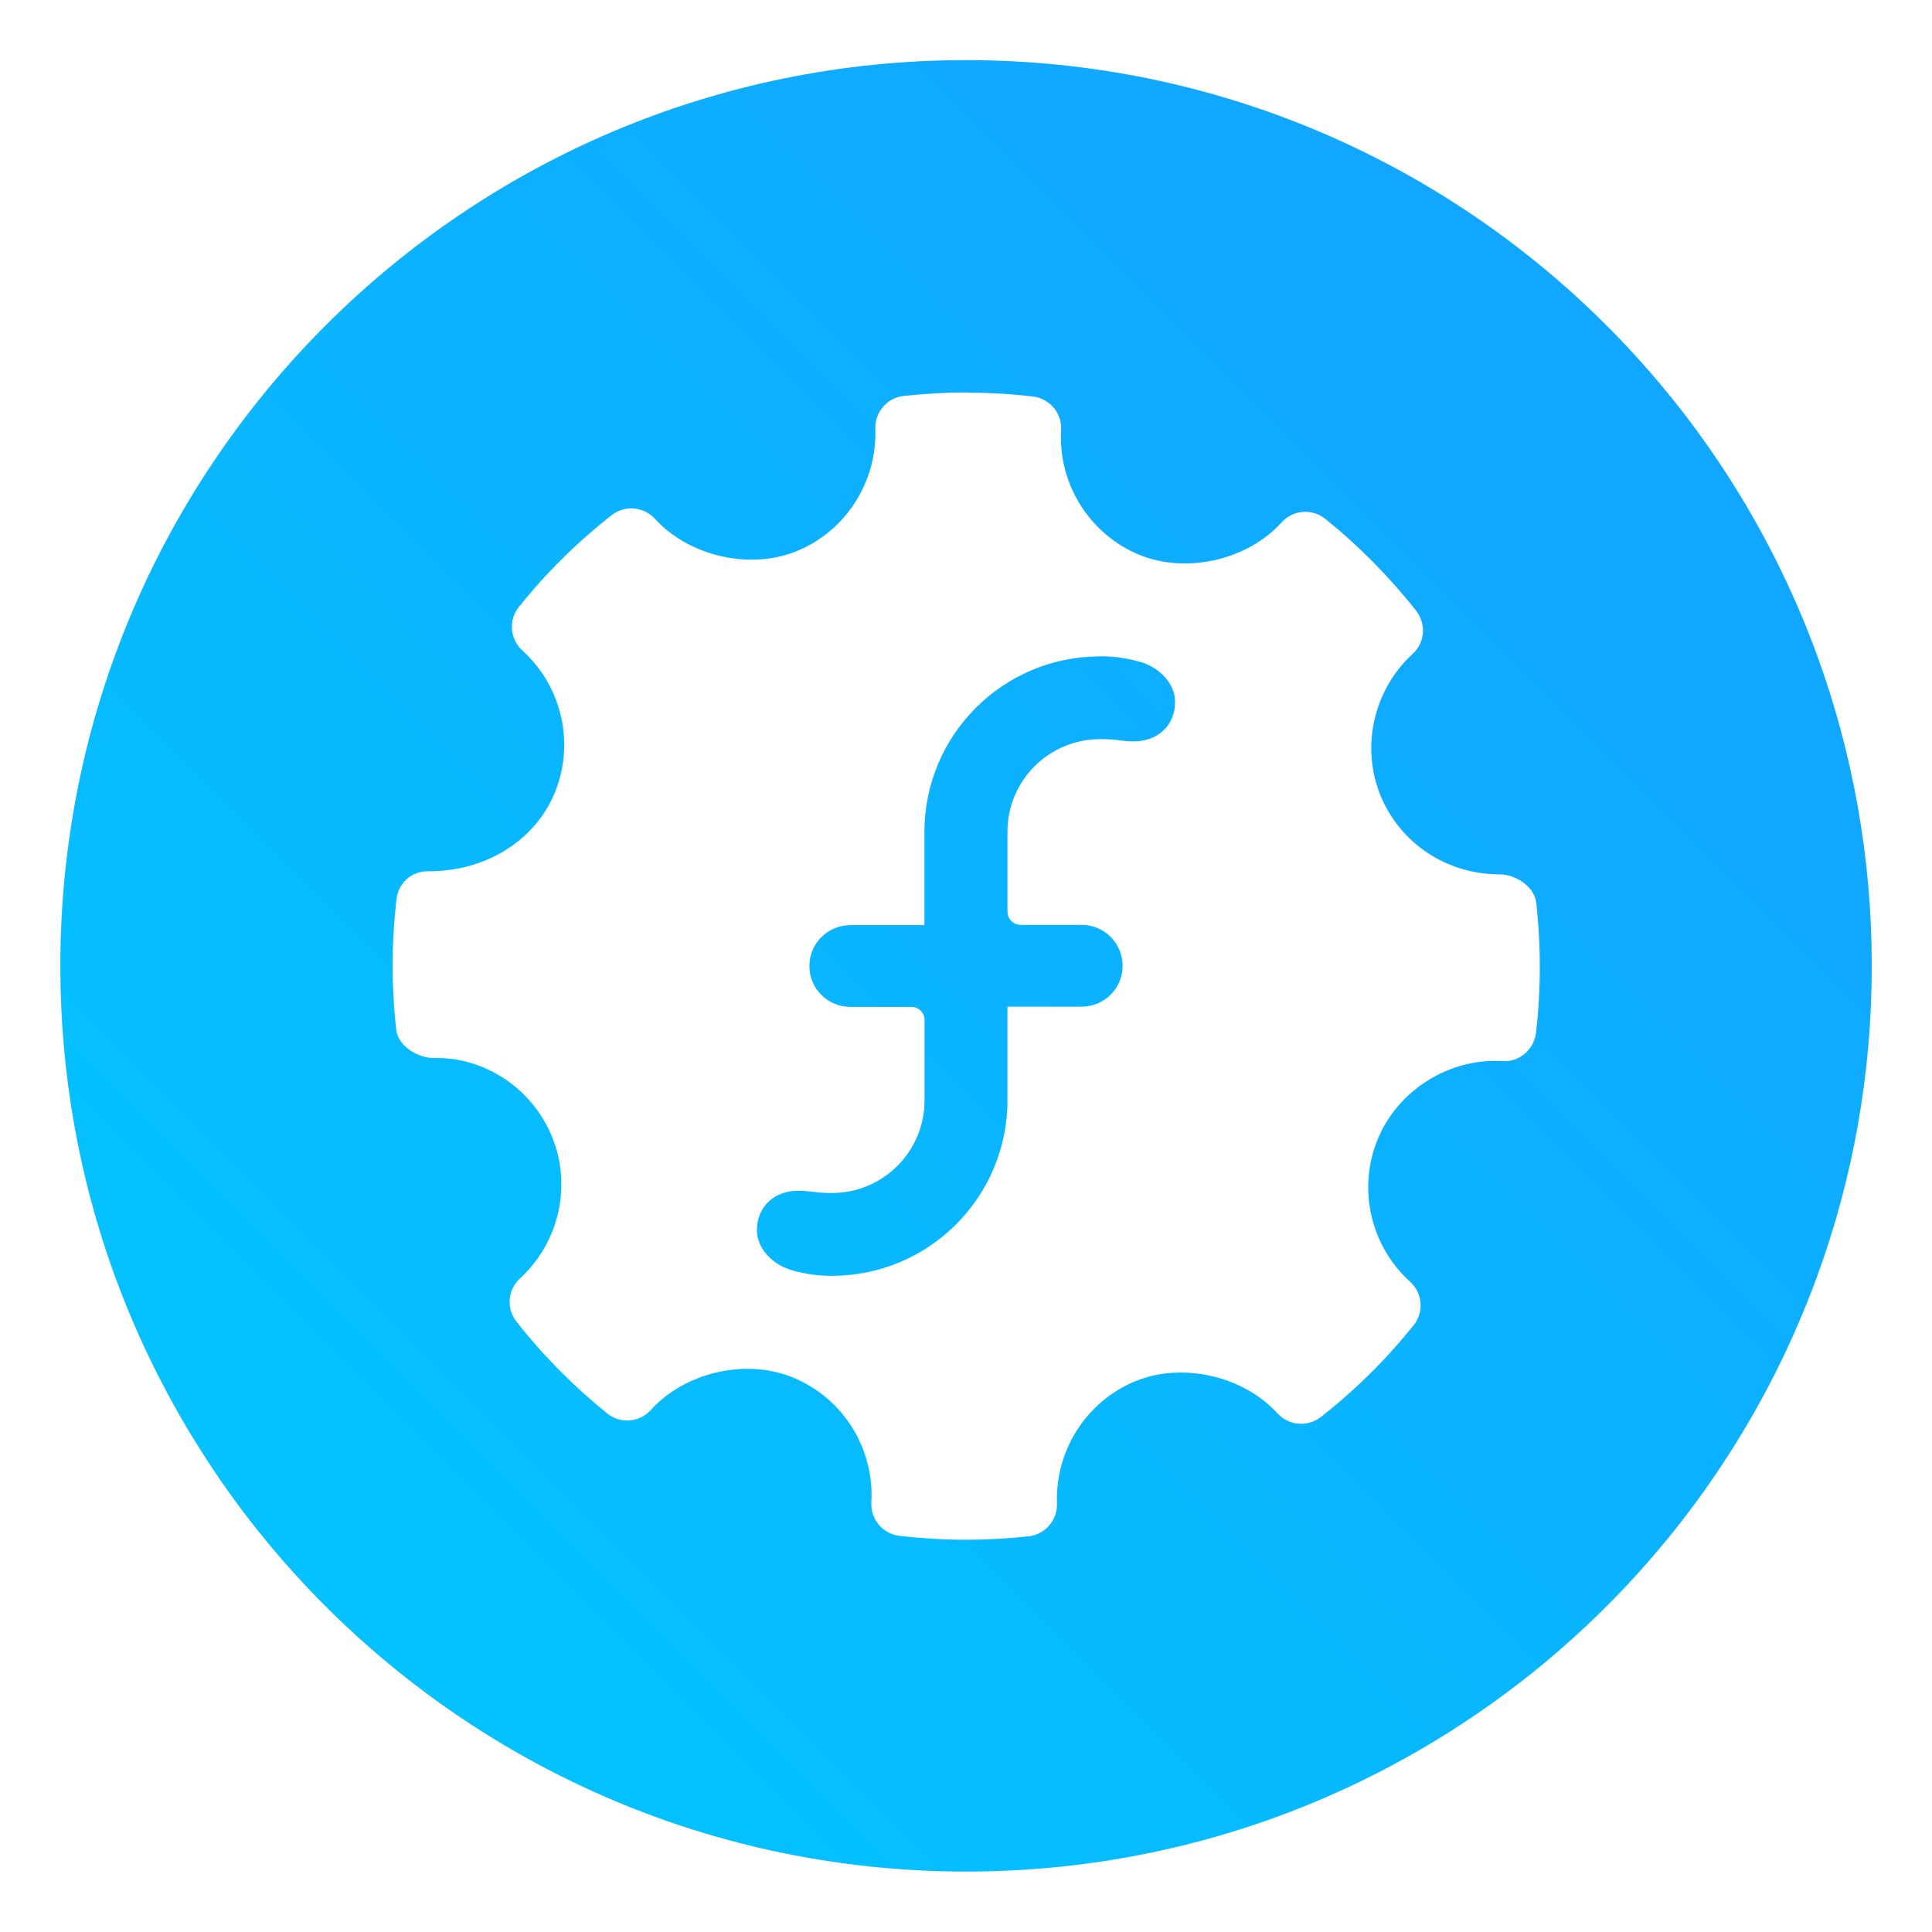 <?xml version="1.0" encoding="UTF-8"?>
<svg width="64" height="64" version="1.1" viewBox="0 0 16.933 16.933" xmlns="http://www.w3.org/2000/svg" xmlns:cc="http://creativecommons.org/ns#" xmlns:dc="http://purl.org/dc/elements/1.1/" xmlns:rdf="http://www.w3.org/1999/02/22-rdf-syntax-ns#" xmlns:xlink="http://www.w3.org/1999/xlink">
 <defs>
  <filter id="filter11290-61" x="-.024" y="-.024" width="1.048" height="1.048" color-interpolation-filters="sRGB">
   <feGaussianBlur stdDeviation="0.159"/>
  </filter>
  <linearGradient id="linearGradient1005-2" x1=".739" x2="16.388" y1="16.296" y2=".647" gradientTransform="matrix(1 0 0 1 .664 .848)" gradientUnits="userSpaceOnUse">
   <stop stop-color="#00c8ff" offset="0"/>
   <stop stop-color="#14a0ff" offset="1"/>
  </linearGradient>
 </defs>
 <g transform="translate(-.699 -.841)">
  <circle transform="matrix(1 0 0 1 .672 .848)" cx="8.494" cy="8.46" r="7.938" filter="url(#filter11290-61)" opacity=".25" stroke-width=".14"/>
  <path d="m17.104 9.308c0 0.952-0.167 1.864-0.475 2.709-0.214 0.588-0.494 1.143-0.834 1.657-0.142 0.216-0.295 0.425-0.457 0.625-0.52 0.642-1.137 1.201-1.831 1.654-0.255 0.167-0.521 0.32-0.795 0.457-1.067 0.534-2.271 0.834-3.546 0.834-1.274 0-2.479-0.3-3.546-0.834-0.275-0.137-0.54-0.29-0.796-0.457-0.702-0.46-1.327-1.027-1.851-1.68-0.163-0.202-0.315-0.413-0.457-0.631-0.33-0.505-0.604-1.051-0.814-1.627-0.307-0.845-0.474-1.757-0.474-2.709 0-4.384 3.554-7.938 7.938-7.938 2.2 0 4.192 0.895 5.63 2.342 0.414 0.417 0.783 0.879 1.096 1.379 0.296 0.471 0.544 0.976 0.737 1.507 0.307 0.846 0.475 1.758 0.475 2.709z" fill="url(#linearGradient1005-2)" stroke-width=".031"/>
  <path d="m9.186 4.281c-0.189-5.291e-4 -0.378 0.01-0.566 0.03-0.146 0.016-0.254 0.142-0.249 0.288 0.016 0.466-0.26 0.897-0.688 1.072-0.411 0.168-0.945 0.046-1.244-0.283-0.099-0.108-0.264-0.122-0.379-0.032-0.301 0.236-0.575 0.507-0.813 0.804-0.093 0.115-0.079 0.283 0.03 0.382 0.35 0.317 0.463 0.821 0.281 1.255-0.174 0.413-0.603 0.68-1.094 0.68-0.159-0.005-0.273 0.102-0.29 0.246-0.044 0.378-0.045 0.763-0.002 1.144 0.016 0.142 0.186 0.247 0.33 0.247 0.438-0.011 0.858 0.26 1.035 0.689 0.176 0.428 0.063 0.928-0.281 1.243-0.108 0.099-0.121 0.264-0.03 0.379 0.234 0.298 0.502 0.568 0.795 0.804 0.115 0.093 0.283 0.08 0.382-0.03 0.301-0.333 0.839-0.456 1.253-0.282 0.434 0.182 0.707 0.62 0.68 1.091-0.009 0.148 0.1 0.277 0.247 0.294 0.192 0.022 0.385 0.034 0.579 0.034 0.184 0 0.368-0.01 0.552-0.03 0.146-0.016 0.254-0.142 0.249-0.288-0.017-0.466 0.26-0.897 0.688-1.072 0.414-0.169 0.946-0.045 1.245 0.283 0.099 0.108 0.264 0.121 0.379 0.032 0.301-0.236 0.574-0.506 0.813-0.804 0.093-0.115 0.08-0.283-0.03-0.382-0.35-0.317-0.463-0.821-0.282-1.254 0.171-0.408 0.584-0.682 1.028-0.682l0.062 0.002c0.144 0.012 0.277-0.099 0.295-0.246 0.044-0.378 0.045-0.762 0.002-1.143-0.016-0.141-0.181-0.248-0.323-0.248-0.461 0-0.869-0.271-1.041-0.689-0.175-0.428-0.062-0.928 0.281-1.243 0.108-0.099 0.121-0.264 0.03-0.379-0.236-0.299-0.504-0.57-0.796-0.805-0.115-0.092-0.283-0.079-0.382 0.031-0.3 0.332-0.838 0.455-1.254 0.282-0.433-0.182-0.706-0.621-0.679-1.091 0.009-0.148-0.1-0.276-0.247-0.294-0.188-0.022-0.376-0.033-0.565-0.034zm1.155 2.312c0.129 0 0.221 0.015 0.34 0.046 0.174 0.046 0.317 0.188 0.317 0.354 7.5e-5 0.201-0.146 0.346-0.364 0.346-0.104 0-0.141-0.02-0.293-0.02-0.448 0-0.812 0.363-0.812 0.811v0.702c0 0.063 0.051 0.115 0.115 0.115h0.534c0.199 0 0.36 0.159 0.36 0.359 0 0.199-0.161 0.358-0.36 0.358h-0.649v0.82c0 0.85-0.689 1.539-1.539 1.539-0.129 0-0.221-0.015-0.34-0.046-0.174-0.046-0.317-0.189-0.317-0.354 0-0.201 0.146-0.346 0.364-0.346 0.104 0 0.141 0.02 0.293 0.02 0.448 0 0.812-0.363 0.812-0.811v-0.706c0-0.063-0.051-0.114-0.115-0.114h-0.534c-0.199 0-0.36-0.159-0.36-0.358-5.35e-5 -0.201 0.162-0.359 0.363-0.359h0.645v-0.816c0-0.85 0.689-1.539 1.539-1.539z" fill="#fff" stroke-width=".265"/>
 </g>
</svg>
